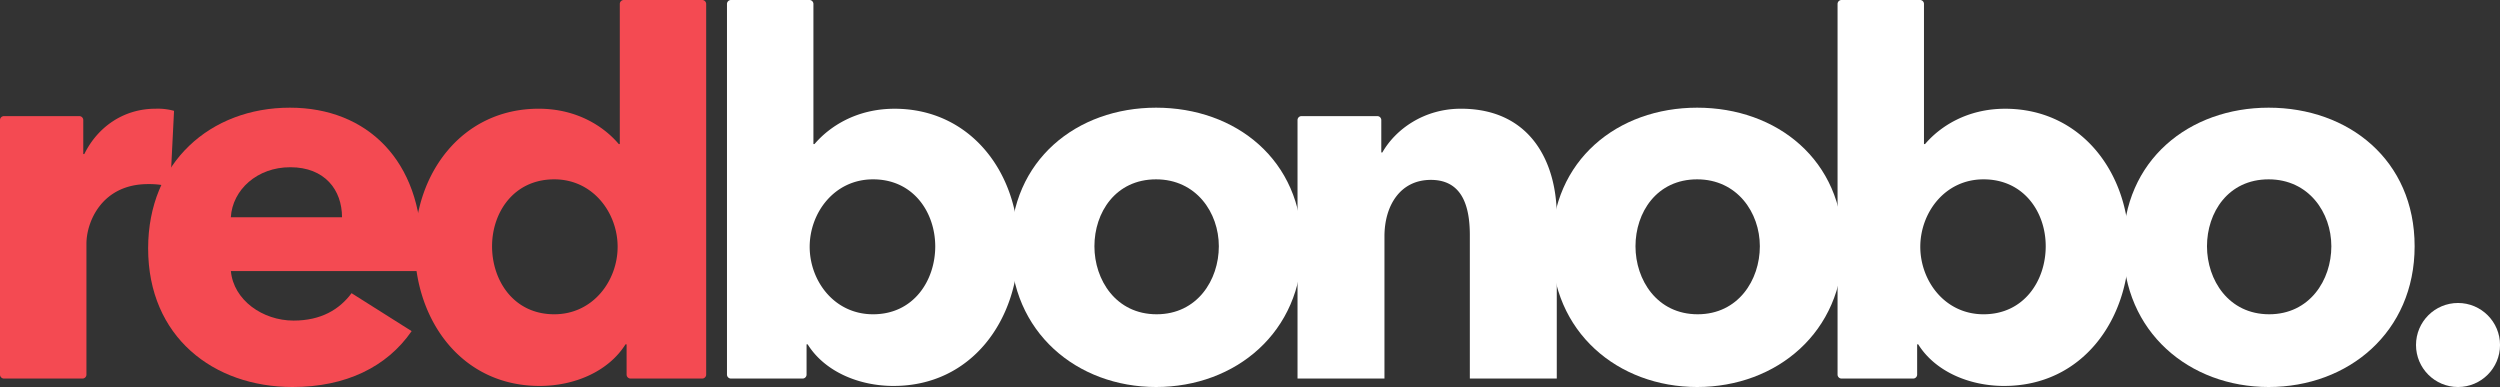 <svg xmlns="http://www.w3.org/2000/svg" viewBox="0 0 867.63 134.31"><rect x="0" y="0" width="867.63" height="134.31" fill="#333333" stroke="none"/><defs>
<style type="text/css">
	.cls-1{fill:#ffffff;}
	.cls-2{fill:#F44A52;}
</style>
</defs><title>logo_darkBg</title>
<g id="Layer_2" data-name="Layer 2">
<g id="Logos">
<path class="cls-1" d="M310.1,133.94c-12.25,0-24-5.12-29.81-14.45h-.37V130a1.38,1.38,0,0,1-1.38,1.38H253.68A1.38,1.38,0,0,1,252.3,130V1.38A1.38,1.38,0,0,1,253.68,0h27.24a1.38,1.38,0,0,1,1.38,1.38V50h.37c5.12-6,14.44-12.26,27.8-12.26,26.33,0,43,22.14,43,47.74C353.45,110.89,337.35,133.94,310.1,133.94ZM303,62.24c-13.54,0-22,11.71-22,23.41s8.41,23.42,22,23.42c14.08,0,21.58-11.71,21.58-23.6C324.55,73.77,317.05,62.24,303,62.24Z"/><path class="cls-1" d="M401.22,134.31c-27.43,0-50.48-19-50.48-48.84,0-30,23.05-48.1,50.48-48.1,27.62,0,50.67,18.11,50.67,48.1C451.89,115.28,428.84,134.31,401.22,134.31Zm0-72.07c-14.08,0-21.4,11.53-21.4,23.23s7.5,23.6,21.59,23.6S423,97.18,423,85.47,415.12,62.24,401.22,62.24Z"/><path class="cls-1" d="M510.11,131.38V81.63c0-10.24-2.74-19.2-13.53-19.2s-16.1,9.14-16.1,19.57v49.38H450.31V41.67a1.37,1.37,0,0,1,1.37-1.37H478a1.37,1.37,0,0,1,1.38,1.37V52.92h.36c4.58-8.05,14.45-15.19,27.25-15.19,24.51,0,33.29,19,33.29,37.32v56.33Z"/><path class="cls-1" d="M589,134.31c-27.44,0-50.48-19-50.48-48.84,0-30,23-48.1,50.48-48.1,27.62,0,50.66,18.11,50.66,48.1C639.63,115.28,616.59,134.31,589,134.31Zm0-72.07c-14.08,0-21.4,11.53-21.4,23.23s7.5,23.6,21.58,23.6,21.58-11.89,21.58-23.6S602.87,62.24,589,62.24Z"/><path class="cls-1" d="M695.53,133.94c-12.26,0-24-5.12-29.82-14.45h-.36V130a1.38,1.38,0,0,1-1.38,1.38H639.11a1.38,1.38,0,0,1-1.38-1.38V1.38A1.38,1.38,0,0,1,639.11,0h27.24a1.37,1.37,0,0,1,1.37,1.38V50h.37c5.12-6,14.45-12.26,27.8-12.26,26.34,0,43,22.14,43,47.74C738.87,110.89,722.78,133.94,695.53,133.94Zm-7.14-71.7c-13.53,0-21.95,11.71-21.95,23.41s8.42,23.42,21.95,23.42c14.08,0,21.58-11.71,21.58-23.6C710,73.77,702.47,62.24,688.39,62.24Z"/><path class="cls-1" d="M787.34,134.31c-27.44,0-50.48-19-50.48-48.84,0-30,23-48.1,50.48-48.1C815,37.37,838,55.48,838,85.47,838,115.28,815,134.31,787.34,134.31Zm0-72.07c-14.09,0-21.4,11.53-21.4,23.23s7.5,23.6,21.58,23.6,21.58-11.89,21.58-23.6S801.24,62.24,787.34,62.24Z"/><path class="cls-2" d="M59.08,64.8a29.4,29.4,0,0,0-7.69-.91C35.3,63.89,30,77.06,30,84.56V130a1.38,1.38,0,0,1-1.38,1.38H1.38A1.38,1.38,0,0,1,0,130V41.67A1.37,1.37,0,0,1,1.38,40.3H27.52a1.37,1.37,0,0,1,1.38,1.37V53.46h.36C33.84,44.14,42.8,37.73,54,37.73a21.22,21.22,0,0,1,6.4.74Z"/><path class="cls-2" d="M146.13,94.07h-66c.91,10.06,11,17.19,21.76,17.19,9.51,0,15.91-3.84,20.12-9.51l20.85,13.17c-8.59,12.44-22.86,19.39-41.33,19.39-27.44,0-50.12-17.38-50.12-48.11,0-29.81,21.58-48.83,49.2-48.83,26.89,0,45.73,18.47,45.73,49.56C146.32,89.31,146.32,91.87,146.13,94.07ZM118.7,75.41c0-9.51-6-17.37-17.92-17.37C89.25,58,80.66,65.9,80.11,75.41Z"/><path class="cls-2" d="M218.84,131.38a1.38,1.38,0,0,1-1.38-1.38V119.49h-.37c-5.85,9.33-17.55,14.45-29.81,14.45-27.25,0-43.34-23-43.34-48.47,0-25.6,16.64-47.74,43-47.74,13.35,0,22.68,6.22,27.8,12.26h.36V1.38A1.38,1.38,0,0,1,216.46,0H243.7a1.38,1.38,0,0,1,1.38,1.38V130a1.38,1.38,0,0,1-1.38,1.38ZM192.35,62.24c-14.09,0-21.58,11.53-21.58,23.23,0,11.89,7.49,23.6,21.58,23.6,13.53,0,22-11.71,22-23.42S205.88,62.24,192.35,62.24Z"/><circle class="cls-1" cx="853.06" cy="119.73" r="14.58"/></g></g></svg>